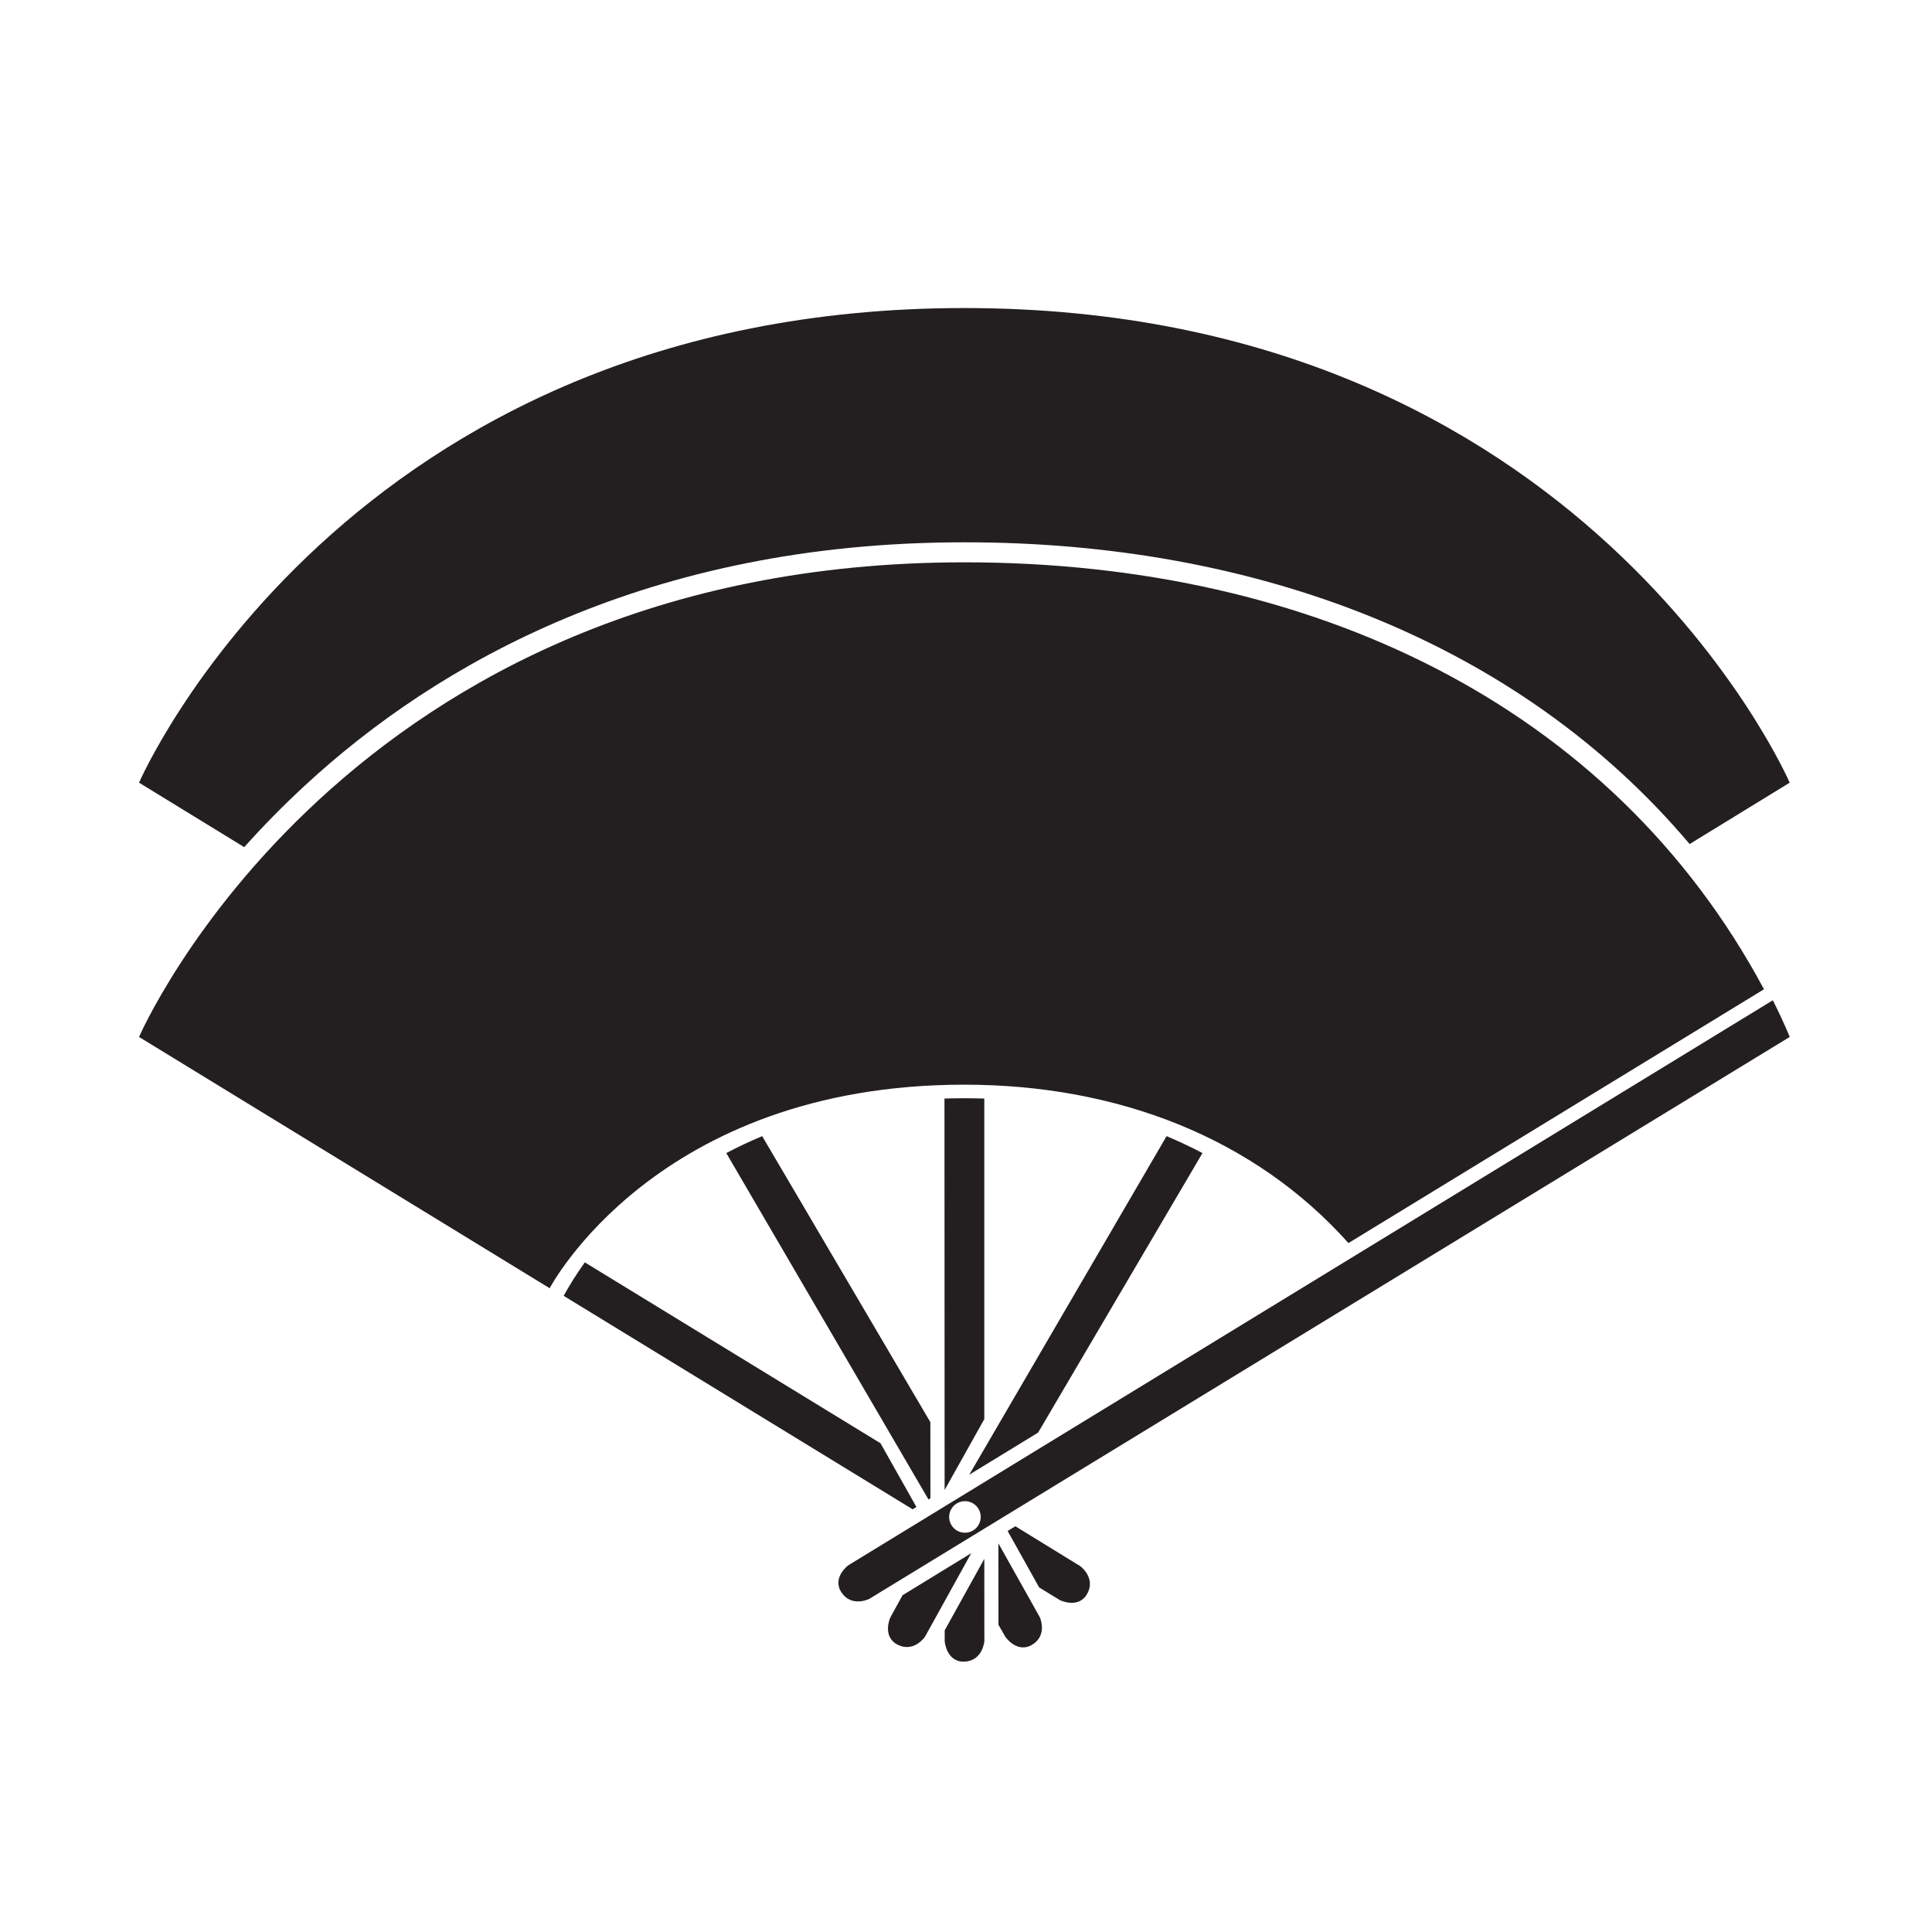 <?xml version="1.0" encoding="UTF-8" standalone="no"?>
<!-- Created with Inkscape (http://www.inkscape.org/) -->

<svg
   version="1.1"
   id="svg23912"
   width="793.701"
   height="793.701"
   viewBox="0 0 793.701 793.701"
   sodipodi:docname="Kasane Ougi.svg"
   inkscape:version="1.2 (dc2aeda, 2022-05-15)"
   xmlns:inkscape="http://www.inkscape.org/namespaces/inkscape"
   xmlns:sodipodi="http://sodipodi.sourceforge.net/DTD/sodipodi-0.dtd"
   xmlns="http://www.w3.org/2000/svg"
   xmlns:svg="http://www.w3.org/2000/svg">
  <defs
     id="defs23916">
    <clipPath
       clipPathUnits="userSpaceOnUse"
       id="clipPath24093">
      <path
         d="M -520.598,377.064 H 74.678 v -841.89 H -520.598 Z"
         id="path24095"
         style="stroke-width:1" />
    </clipPath>
    <clipPath
       clipPathUnits="userSpaceOnUse"
       id="clipPath24099">
      <path
         d="m -297.312,589.25 h 595.276 v -841.89 h -595.276 z"
         id="path24101"
         style="stroke-width:1" />
    </clipPath>
    <clipPath
       clipPathUnits="userSpaceOnUse"
       id="clipPath24105">
      <path
         d="m -307.623,592.538 h 595.276 v -841.89 h -595.276 z"
         id="path24107"
         style="stroke-width:1" />
    </clipPath>
  </defs>
  <sodipodi:namedview
     id="namedview23914"
     pagecolor="#ffffff"
     bordercolor="#000000"
     borderopacity="0.25"
     inkscape:showpageshadow="2"
     inkscape:pageopacity="0.0"
     inkscape:pagecheckerboard="0"
     inkscape:deskcolor="#d1d1d1"
     showgrid="false"
     inkscape:zoom="0.21024124"
     inkscape:cx="-853.78111"
     inkscape:cy="485.15696"
     inkscape:window-width="1419"
     inkscape:window-height="456"
     inkscape:window-x="0"
     inkscape:window-y="25"
     inkscape:window-maximized="0"
     inkscape:current-layer="svg23912">
    <inkscape:page
       x="0"
       y="0"
       id="page23918"
       width="793.701"
       height="793.701" />
  </sodipodi:namedview>
  <path
     d="m 410.164,634.05 0.021,33.445 2.843,4.943 c 0,0 4.853,7.104 11.151,3.164 6.296,-3.971 2.998,-11.219 2.998,-11.219 z m -11.963,-28.227 28.275,-17.286 67.52,-114.831 c -4.64,-2.45 -9.552,-4.776 -14.748,-6.953 z m -2.02,-374.812 c -254.84,0 -339.058,194.99 -339.058,194.99 L 225.819,529.236 c 0,0 43.545,-83.631 170.362,-83.631 62.719,0 119.051,21.713 157.787,65.071 L 724.677,406.411 C 661.925,289.264 538.374,231.011 396.181,231.011 m -8.088,438.771 0.016,4.656 c 0,0 0.792,8.563 8.2,8.188 7.424,-0.396 8.082,-8.339 8.082,-8.339 l -0.016,-33.885 z m 55.723,-26.363 -26.693,-16.402 -3.175,1.929 12.972,23.219 8.495,5.194 c 0,0 7.706,3.824 11.277,-2.686 3.549,-6.522 -2.876,-11.254 -2.876,-11.254 m -212.252,-111.063 143.371,87.697 1.534,-0.97 -14.742,-26.169 -121.472,-74.309 c -3.869,5.375 -6.681,10.128 -8.691,13.751 m 150.672,83.158 -0.027,-31.269 -69.09,-117.492 c -5.196,2.177 -10.107,4.503 -14.747,6.953 l 83.067,142.305 z m -11.455,39.841 -5.066,9.222 c 0,0 -3.491,7.861 3.164,11.15 6.67,3.282 11.128,-3.336 11.128,-3.336 l 18.996,-34.305 z M 404.364,451.3 c -2.699,-0.08 -5.393,-0.122 -8.183,-0.122 -2.78,0 -5.473,0.042 -8.178,0.122 l 0.06,160.821 16.301,-29.11 z"
     style="fill:#231f20;fill-opacity:1;fill-rule:nonzero;stroke:none"
     id="path23932" />
  <path
     d="m 396.417,629.667 c -3.583,0 -6.479,-2.896 -6.479,-6.476 0,-3.584 2.896,-6.48 6.479,-6.48 3.581,0 6.477,2.896 6.477,6.48 0,3.58 -2.896,6.476 -6.477,6.476 M 728.312,410.925 348.498,643.047 c 0,0 -6.922,5.125 -2.73,11.26 4.189,6.125 11.33,2.555 11.33,2.555 L 735.244,426.001 c 0,0 -2.187,-5.639 -6.932,-15.076"
     style="fill:#231f20;fill-opacity:1;fill-rule:nonzero;stroke:none"
     id="path23936" />
  <path
     d="m 694.13,346.752 41.109,-25.212 c 0,0 -84.217,-194.99 -339.058,-194.99 -254.84,0 -339.056,194.99 -339.056,194.99 l 43.209,26.484 c 7.467,-8.359 15.837,-16.939 25.191,-25.56 54.044,-49.88 141.087,-99.717 270.656,-99.672 119.937,-0.085 227.913,40.988 297.949,123.96"
     style="fill:#231f20;fill-opacity:1;fill-rule:nonzero;stroke:none"
     id="path23940" />
</svg>
